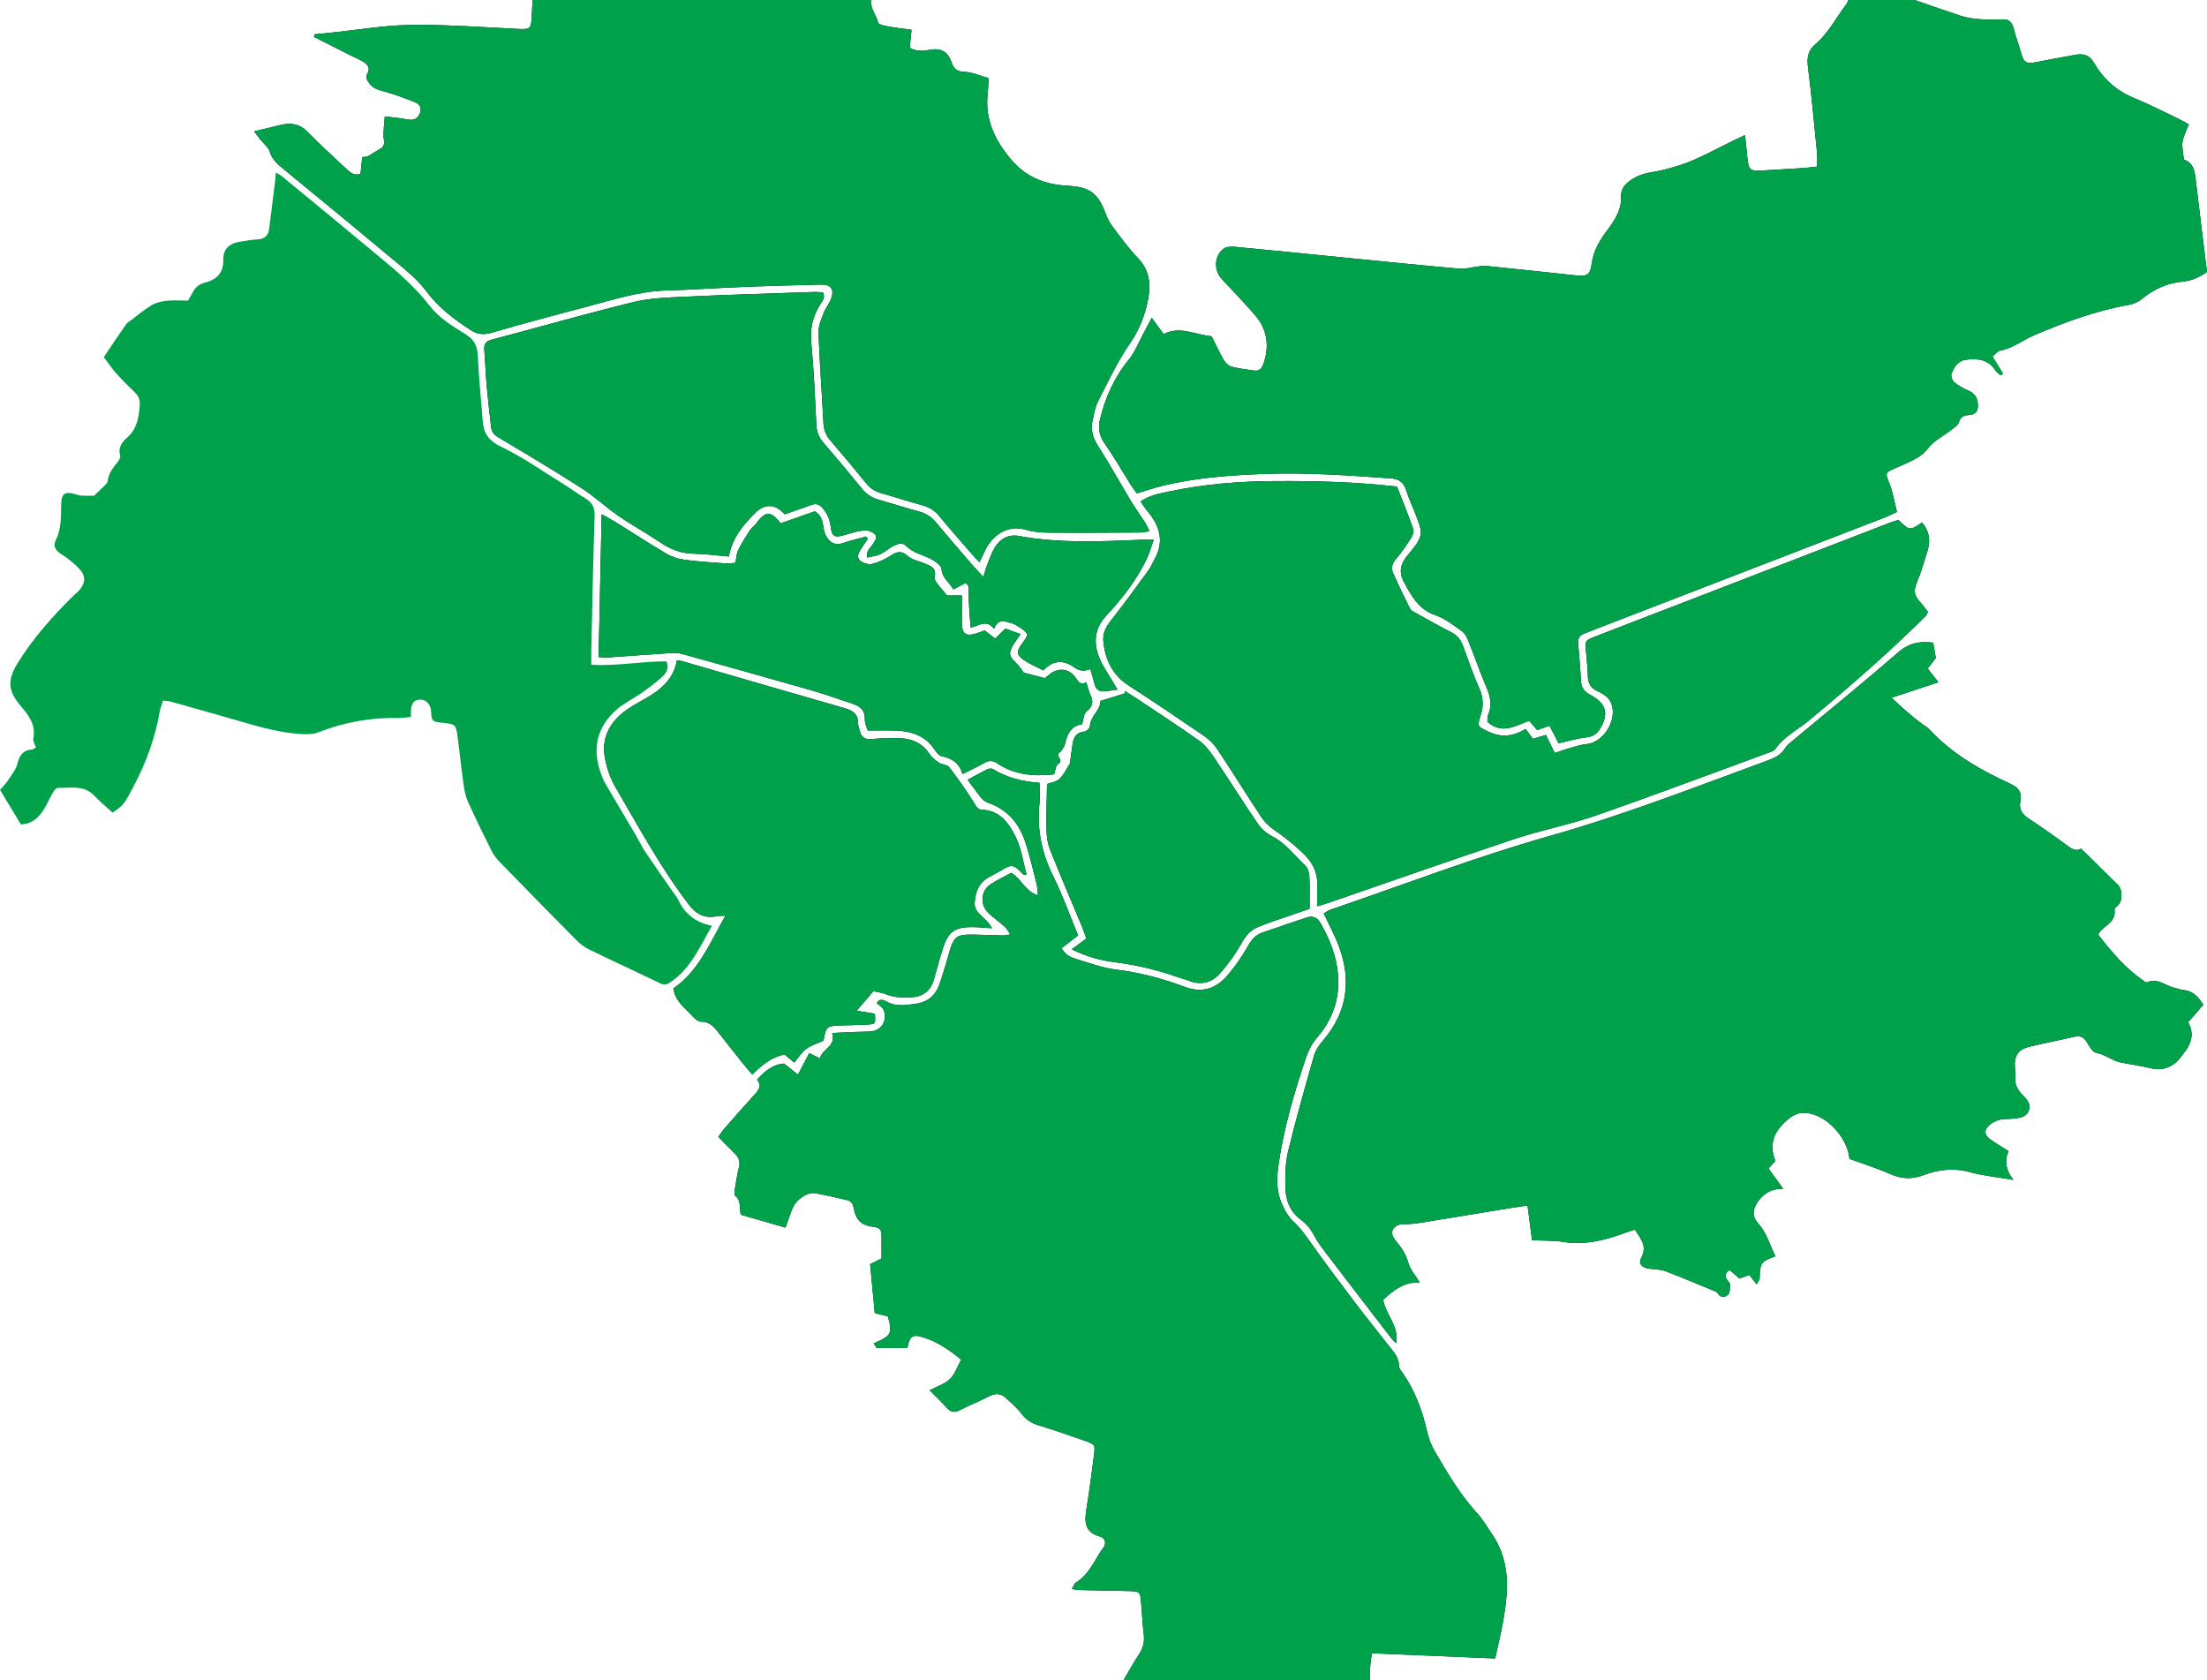 <svg width="574" height="437" viewBox="0 0 574 437" fill="none" xmlns="http://www.w3.org/2000/svg">
<path d="M388.853 431.32C378.041 430.869 367.592 430.436 356.864 429.985C356.107 433.158 356.342 436.109 356.4 439.028C356.406 439.486 356.826 439.976 357.15 440.376C358.148 441.61 359.058 442.965 360.253 443.969C361.754 445.229 361.958 446.73 361.926 448.498C361.901 449.96 361.837 451.556 362.358 452.867C363.103 454.755 364.457 456.256 366.715 456.651C368.044 456.879 369.329 457.407 370.861 457.872C370.569 459.818 370.397 461.592 370.015 463.315C369.685 464.81 370.003 465.993 371.027 467.099C371.815 467.952 372.438 468.956 373.227 469.815C375.65 472.448 377.526 475.291 377.552 479.062C377.564 480.633 378.461 481.784 379.695 482.776C382.83 485.288 385.889 487.889 388.923 490.407C388.897 492.76 387.721 493.759 385.698 494.191C384.077 494.541 382.518 495.164 380.636 495.756C381.704 500.602 383.326 504.901 385.902 509.334C370.054 514.835 354.504 520.209 338.987 525.086C337.969 523.503 337.174 522.263 336.093 520.584C336.354 517.175 336.786 513.175 336.933 509.162C337.073 505.251 337.403 501.251 336.799 497.422C335.489 489.085 334.357 480.633 330.707 472.874C329.358 470.012 327.61 467.335 325.994 464.6C325.104 463.086 324.182 461.592 323.355 460.04C322.032 457.56 319.787 455.48 317.027 453.916C315.914 456.345 318.522 456.981 318.617 458.775C318.318 458.896 317.962 459.15 317.606 459.163C312.944 459.315 308.283 459.474 303.621 459.544C301.344 459.576 301.344 459.5 300.117 456.937C302.196 455.582 302.381 453.407 302.343 451.137C302.33 450.399 302.336 449.642 302.457 448.917C302.915 446.189 302.546 443.861 299.672 442.596C299.392 442.475 299.125 442.227 298.966 441.966C297.478 439.575 295.411 437.845 292.295 436.809C293.745 434.36 294.889 432.261 296.212 430.271C297.261 428.687 297.707 427.091 297.484 425.183C297.147 422.34 297.02 419.479 296.765 416.629C296.53 414.009 296.416 413.882 293.636 413.799C289.401 413.679 285.159 413.634 280.924 413.532C280.319 413.52 279.715 413.386 278.774 413.265C279.2 412.54 279.372 411.853 279.798 411.599C283.372 409.481 284.657 405.57 286.984 402.486C287.779 401.436 287.48 400.005 286.088 399.624C281.871 398.473 282.043 395.528 282.609 392.145C283.359 387.655 283.919 383.127 284.498 378.605C284.867 375.724 284.828 375.661 282.094 374.701C278.094 373.295 274.087 371.902 270.036 370.662C268.23 370.109 266.869 369.244 265.705 367.711C264.503 366.134 262.951 364.799 261.463 363.463C260.236 362.363 258.868 362.331 257.348 363.101C254.798 364.392 252.134 365.466 249.59 366.757C248.222 367.451 247.262 367.298 246.245 366.153C244.865 364.601 243.345 363.171 241.786 361.587C243.783 360.525 245.742 359.927 247.059 358.668C248.318 357.46 248.916 355.558 250.003 353.618C246.607 350.858 243.186 348.499 238.976 347.513C236.769 346.998 236.368 348.709 235.987 350.591C233.296 350.591 230.689 350.629 228.088 350.54C227.808 350.534 227.547 349.809 227.261 349.377C231.891 347.335 232.113 346.909 230.931 342.368C230.002 342.139 228.997 341.891 227.509 341.529C227.121 337.414 226.721 333.147 226.307 328.771C227.337 328.256 228.26 327.798 229.271 327.29C229.271 325.185 229.29 323.086 229.264 320.994C229.245 319.703 228.533 319.238 227.248 319.086C223.941 318.685 222.6 317.356 221.983 313.979C221.779 312.853 221.194 312.313 220.164 312.084C217.474 311.492 214.796 310.805 212.087 310.328C209.976 309.96 207.088 311.925 206.128 314.246C205.492 315.785 204.977 317.381 204.297 319.276C200.258 318.106 196.442 317.006 192.665 315.912C192.232 314.068 192.824 312.205 191.189 310.964C190.884 310.735 191.03 309.769 191.132 309.165C191.437 307.282 191.755 305.393 192.194 303.543C192.525 302.15 192.207 301.088 191.189 300.109C189.746 298.722 188.378 297.253 186.833 295.67C187.38 294.906 187.8 294.2 188.328 293.596C190.91 290.645 193.492 287.695 196.137 284.801C197.276 283.561 198.293 282.403 196.875 280.794C198.853 278.696 200.754 276.883 203.921 276.61C204.901 277.392 206.096 278.34 207.534 279.484C208.564 277.519 209.467 275.796 210.472 273.881C211.477 274.384 212.259 274.778 213.283 275.287C213.772 272.673 217.569 272.234 216.424 268.641C218.498 268.546 220.259 268.457 222.027 268.393C223.407 268.342 224.781 268.342 226.161 268.285C229.188 268.151 230.962 265.455 229.78 262.619C229.5 261.944 228.667 261.493 228.012 260.876C228.851 259.477 229.983 260.151 230.778 260.577C233.106 261.817 235.49 261.391 237.888 261.111C240.871 260.762 243.084 259.235 244.165 256.418C245.036 254.148 245.659 251.788 246.384 249.461C246.607 248.755 246.76 248.023 246.982 247.317C248.165 243.546 248.865 243.025 252.922 243.063C255.568 243.088 258.207 243.228 260.853 243.285C261.336 243.298 261.819 243.152 262.754 243.006C262.163 242.153 261.87 241.511 261.393 241.085C260.051 239.889 258.595 238.815 257.247 237.625C254.855 235.508 254.964 231.781 257.565 230.026C259.301 228.862 261.228 227.978 262.989 227.011C265.648 228.487 266.487 231.743 269.953 232.862C269.813 231.59 269.82 230.7 269.603 229.867C268.618 226.07 267.759 222.229 266.487 218.527C264.904 213.936 261.877 210.533 257.158 208.842C256.496 208.606 255.797 208.212 255.358 207.691C254.143 206.241 253.056 204.682 251.65 202.813C253.526 201.795 255.135 200.873 256.802 200.059C257.215 199.856 257.927 199.811 258.29 200.04C261.883 202.234 265.839 203.29 270.354 203.582C270.354 205.605 270.5 207.385 270.328 209.134C269.661 215.742 270.939 221.873 273.909 227.844C276.357 232.76 278.195 237.981 280.402 243.292C278.99 244.373 277.61 245.435 276.109 246.586C276.962 248.271 278.437 248.958 279.893 249.41C283.327 250.472 286.774 251.744 290.31 252.17C296.473 252.914 302.387 254.516 308.136 256.66C312.594 258.326 316.118 257.175 319.011 253.919C321.167 251.489 323.037 248.742 324.652 245.918C325.562 244.328 326.567 243.152 328.233 242.567C332.029 241.238 335.852 239.966 339.667 238.681C341.276 238.14 342.529 238.446 343.426 240.036C345.804 244.227 347.598 248.596 347.992 253.467C348.495 259.725 346.625 265.124 342.523 269.881C341.321 271.274 340.367 273.023 339.769 274.772C336.608 284.114 333.823 293.565 332.456 303.377C332.01 306.583 332.017 309.782 333.257 312.771C334.007 314.583 335.038 316.472 336.462 317.756C338.23 319.353 339.489 321.203 340.831 323.105C344.507 328.294 348.329 333.376 352.164 338.444C355.045 342.247 358.053 345.949 360.972 349.714C362.25 351.367 363.84 352.843 363.834 355.227C363.834 355.87 364.457 356.544 364.871 357.154C368.044 361.771 369.939 366.891 371.167 372.328C371.58 374.147 372.286 375.979 373.227 377.581C376.502 383.146 379.765 388.73 384.166 393.544C385.654 395.172 386.779 397.137 388.039 398.975C391.155 403.522 392.179 408.648 391.886 414.041C391.543 419.765 390.245 425.329 388.853 431.32Z" fill="black"/>
<path d="M388.853 431.32C378.041 430.869 367.592 430.436 356.864 429.985C356.107 433.158 356.342 436.109 356.4 439.028C356.406 439.486 356.826 439.976 357.15 440.376C358.148 441.61 359.058 442.965 360.253 443.969C361.754 445.229 361.958 446.73 361.926 448.498C361.901 449.96 361.837 451.556 362.358 452.867C363.103 454.755 364.457 456.256 366.715 456.651C368.044 456.879 369.329 457.407 370.861 457.872C370.569 459.818 370.397 461.592 370.015 463.315C369.685 464.81 370.003 465.993 371.027 467.099C371.815 467.952 372.438 468.956 373.227 469.815C375.65 472.448 377.526 475.291 377.552 479.062C377.564 480.633 378.461 481.784 379.695 482.776C382.83 485.288 385.889 487.889 388.923 490.407C388.897 492.76 387.721 493.759 385.698 494.191C384.077 494.541 382.518 495.164 380.636 495.756C381.704 500.602 383.326 504.901 385.902 509.334C370.054 514.835 354.504 520.209 338.987 525.086C337.969 523.503 337.174 522.263 336.093 520.584C336.354 517.175 336.786 513.175 336.933 509.162C337.073 505.251 337.403 501.251 336.799 497.422C335.489 489.085 334.357 480.633 330.707 472.874C329.358 470.012 327.61 467.335 325.994 464.6C325.104 463.086 324.182 461.592 323.355 460.04C322.032 457.56 319.787 455.48 317.027 453.916C315.914 456.345 318.522 456.981 318.617 458.775C318.318 458.896 317.962 459.15 317.606 459.163C312.944 459.315 308.283 459.474 303.621 459.544C301.344 459.576 301.344 459.5 300.117 456.937C302.196 455.582 302.381 453.407 302.343 451.137C302.33 450.399 302.336 449.642 302.457 448.917C302.915 446.189 302.546 443.861 299.672 442.596C299.392 442.475 299.125 442.227 298.966 441.966C297.478 439.575 295.411 437.845 292.295 436.809C293.745 434.36 294.889 432.261 296.212 430.271C297.261 428.687 297.707 427.091 297.484 425.183C297.147 422.34 297.02 419.479 296.765 416.629C296.53 414.009 296.416 413.882 293.636 413.799C289.401 413.679 285.159 413.634 280.924 413.532C280.319 413.52 279.715 413.386 278.774 413.265C279.2 412.54 279.372 411.853 279.798 411.599C283.372 409.481 284.657 405.57 286.984 402.486C287.779 401.436 287.48 400.005 286.088 399.624C281.871 398.473 282.043 395.528 282.609 392.145C283.359 387.655 283.919 383.127 284.498 378.605C284.867 375.724 284.828 375.661 282.094 374.701C278.094 373.295 274.087 371.902 270.036 370.662C268.23 370.109 266.869 369.244 265.705 367.711C264.503 366.134 262.951 364.799 261.463 363.463C260.236 362.363 258.868 362.331 257.348 363.101C254.798 364.392 252.134 365.466 249.59 366.757C248.222 367.451 247.262 367.298 246.245 366.153C244.865 364.601 243.345 363.171 241.786 361.587C243.783 360.525 245.742 359.927 247.059 358.668C248.318 357.46 248.916 355.558 250.003 353.618C246.607 350.858 243.186 348.499 238.976 347.513C236.769 346.998 236.368 348.709 235.987 350.591C233.296 350.591 230.689 350.629 228.088 350.54C227.808 350.534 227.547 349.809 227.261 349.377C231.891 347.335 232.113 346.909 230.931 342.368C230.002 342.139 228.997 341.891 227.509 341.529C227.121 337.414 226.721 333.147 226.307 328.771C227.337 328.256 228.26 327.798 229.271 327.29C229.271 325.185 229.29 323.086 229.264 320.994C229.245 319.703 228.533 319.238 227.248 319.086C223.941 318.685 222.6 317.356 221.983 313.979C221.779 312.853 221.194 312.313 220.164 312.084C217.474 311.492 214.796 310.805 212.087 310.328C209.976 309.96 207.088 311.925 206.128 314.246C205.492 315.785 204.977 317.381 204.297 319.276C200.258 318.106 196.442 317.006 192.665 315.912C192.232 314.068 192.824 312.205 191.189 310.964C190.884 310.735 191.03 309.769 191.132 309.165C191.437 307.282 191.755 305.393 192.194 303.543C192.525 302.15 192.207 301.088 191.189 300.109C189.746 298.722 188.378 297.253 186.833 295.67C187.38 294.906 187.8 294.2 188.328 293.596C190.91 290.645 193.492 287.695 196.137 284.801C197.276 283.561 198.293 282.403 196.875 280.794C198.853 278.696 200.754 276.883 203.921 276.61C204.901 277.392 206.096 278.34 207.534 279.484C208.564 277.519 209.467 275.796 210.472 273.881C211.477 274.384 212.259 274.778 213.283 275.287C213.772 272.673 217.569 272.234 216.424 268.641C218.498 268.546 220.259 268.457 222.027 268.393C223.407 268.342 224.781 268.342 226.161 268.285C229.188 268.151 230.962 265.455 229.78 262.619C229.5 261.944 228.667 261.493 228.012 260.876C228.851 259.477 229.983 260.151 230.778 260.577C233.106 261.817 235.49 261.391 237.888 261.111C240.871 260.762 243.084 259.235 244.165 256.418C245.036 254.148 245.659 251.788 246.384 249.461C246.607 248.755 246.76 248.023 246.982 247.317C248.165 243.546 248.865 243.025 252.922 243.063C255.568 243.088 258.207 243.228 260.853 243.285C261.336 243.298 261.819 243.152 262.754 243.006C262.163 242.153 261.87 241.511 261.393 241.085C260.051 239.889 258.595 238.815 257.247 237.625C254.855 235.508 254.964 231.781 257.565 230.026C259.301 228.862 261.228 227.978 262.989 227.011C265.648 228.487 266.487 231.743 269.953 232.862C269.813 231.59 269.82 230.7 269.603 229.867C268.618 226.07 267.759 222.229 266.487 218.527C264.904 213.936 261.877 210.533 257.158 208.842C256.496 208.606 255.797 208.212 255.358 207.691C254.143 206.241 253.056 204.682 251.65 202.813C253.526 201.795 255.135 200.873 256.802 200.059C257.215 199.856 257.927 199.811 258.29 200.04C261.883 202.234 265.839 203.29 270.354 203.582C270.354 205.605 270.5 207.385 270.328 209.134C269.661 215.742 270.939 221.873 273.909 227.844C276.357 232.76 278.195 237.981 280.402 243.292C278.99 244.373 277.61 245.435 276.109 246.586C276.962 248.271 278.437 248.958 279.893 249.41C283.327 250.472 286.774 251.744 290.31 252.17C296.473 252.914 302.387 254.516 308.136 256.66C312.594 258.326 316.118 257.175 319.011 253.919C321.167 251.489 323.037 248.742 324.652 245.918C325.562 244.328 326.567 243.152 328.233 242.567C332.029 241.238 335.852 239.966 339.667 238.681C341.276 238.14 342.529 238.446 343.426 240.036C345.804 244.227 347.598 248.596 347.992 253.467C348.495 259.725 346.625 265.124 342.523 269.881C341.321 271.274 340.367 273.023 339.769 274.772C336.608 284.114 333.823 293.565 332.456 303.377C332.01 306.583 332.017 309.782 333.257 312.771C334.007 314.583 335.038 316.472 336.462 317.756C338.23 319.353 339.489 321.203 340.831 323.105C344.507 328.294 348.329 333.376 352.164 338.444C355.045 342.247 358.053 345.949 360.972 349.714C362.25 351.367 363.84 352.843 363.834 355.227C363.834 355.87 364.457 356.544 364.871 357.154C368.044 361.771 369.939 366.891 371.167 372.328C371.58 374.147 372.286 375.979 373.227 377.581C376.502 383.146 379.765 388.73 384.166 393.544C385.654 395.172 386.779 397.137 388.039 398.975C391.155 403.522 392.179 408.648 391.886 414.041C391.543 419.765 390.245 425.329 388.853 431.32Z" fill="#00A14B"/>
<path d="M478.676 -6.628C482.759 -5.236 486.136 -4.097 489.512 -2.933C496.324 -0.58 503.109 1.83 509.946 4.107C511.523 4.634 513.234 4.851 514.9 4.984C516.795 5.137 518.716 5.143 520.617 5.029C522.449 4.921 523.288 5.709 523.727 7.426C524.331 9.786 525.203 12.069 525.851 14.422C526.309 16.082 527.231 16.61 528.898 16.279C532.535 15.554 536.192 14.918 539.836 14.244C542.005 13.843 543.499 14.428 544.593 16.317C547.054 20.578 550.469 23.631 555.074 25.52C559.087 27.167 562.953 29.176 566.871 31.04C567.71 31.44 568.499 31.93 569.262 32.35C568.645 33.984 567.857 35.39 567.634 36.884C567.424 38.277 567.825 39.752 567.984 41.482C570.744 42.43 570.877 45.012 571.176 47.581C572.073 55.251 573.04 62.908 574 70.73C572.105 72.034 570.032 73.032 567.659 73.242C563.615 73.598 560.149 75.201 557.033 77.783C556.11 78.546 554.832 79.074 553.637 79.29C545.026 80.829 536.898 83.824 528.904 87.252C526.004 88.492 523.505 90.585 520.274 91.157C519.562 91.284 518.97 92.098 518.194 92.69C519.18 94.299 520.058 95.723 520.929 97.148C520.726 97.307 520.516 97.466 520.312 97.625C519.861 97.199 519.295 96.836 518.964 96.327C517.132 93.485 514.398 93.167 511.402 93.548C509.189 93.828 508.153 95.469 507.529 97.3C507.332 97.885 507.784 99.03 508.312 99.456C509.431 100.359 510.747 101.065 512.076 101.644C513.635 102.325 514.455 103.584 514.43 105.651C514.41 107.304 513.374 107.876 511.968 107.953C510.646 108.023 509.863 108.487 509.456 109.867C509.246 110.567 508.388 111.107 507.746 111.622C505.59 113.365 503.09 114.433 501.214 116.856C499.503 119.076 496.279 120.29 493.519 121.499C490.168 122.968 490.218 122.707 491.503 126.02C492.336 128.157 492.686 130.479 493.36 133.131C492.298 133.614 491.121 134.224 489.888 134.701C464.589 144.476 439.284 154.238 413.986 164C413.292 164.267 412.606 164.547 411.919 164.821C410.793 165.278 410.335 166.092 410.443 167.326C410.73 170.595 411.016 173.87 411.187 177.152C411.283 178.977 412.186 179.975 413.744 180.802C417.789 182.952 418.482 185.661 416.161 189.489C415.347 190.838 414.323 191.582 412.625 191.766C410.24 192.033 407.906 192.746 405.356 193.312C404.605 191.855 403.855 190.393 403.009 188.752C401.896 189.14 400.929 189.477 399.778 189.877C399.174 189.165 398.525 188.402 397.724 187.467C394.233 188.663 390.729 191.149 386.862 187.741C386.894 187.314 386.767 186.532 387.034 185.922C388.077 183.486 387.657 181.26 386.652 178.901C384.954 174.907 383.536 170.792 381.914 166.76C381.533 165.813 381.017 164.725 380.235 164.172C377.997 162.595 375.739 160.789 373.201 159.943C369.494 158.703 367.726 155.898 365.945 152.909C365.78 152.635 365.684 152.324 365.519 152.057C363.891 149.386 363.789 147.198 366.072 144.444C370.48 139.14 370.232 138.943 367.662 132.526C366.994 130.854 366.263 129.2 365.716 127.483C365.093 125.531 363.955 124.577 361.83 124.424C350.733 123.642 339.635 122.828 328.493 123.267C319.698 123.61 310.928 124.265 302.343 126.345C300.193 126.866 298.094 127.598 295.678 128.316C295.182 127.629 294.603 126.911 294.12 126.141C291.862 122.555 289.763 118.86 287.334 115.394C285.922 113.371 285.534 111.355 286.081 109.098C287.467 103.374 289.795 98.127 293.592 93.51C295.169 91.596 296.085 89.141 297.287 86.928C297.98 85.643 298.648 84.346 299.538 82.654C300.676 84.2 301.579 85.433 302.635 86.877C306.852 84.702 310.839 87.055 315.119 87.462C316.124 89.459 317.097 91.577 318.254 93.58C318.687 94.324 319.482 95.138 320.264 95.348C322.197 95.87 324.213 96.092 326.204 96.378C327.476 96.556 328.182 95.793 328.57 94.699C330.21 90.038 329.644 85.694 326.369 81.916C323.596 78.718 320.652 75.665 317.765 72.555C315.679 70.31 315.742 66.641 318.14 64.746C318.839 64.192 320.105 64.091 321.072 64.18C330.668 65.076 340.259 66.068 349.855 67.016C359.764 67.995 369.678 69 379.593 69.878C381.1 70.011 382.665 69.522 384.21 69.337C384.922 69.248 385.654 69.076 386.36 69.146C394.055 69.929 401.75 70.73 409.439 71.582C412.752 71.951 413.541 71.722 413.998 68.421C414.482 64.968 416.192 62.31 418.164 59.677C420.085 57.108 421.744 54.475 421.624 51.034C421.547 48.802 423.01 47.524 424.88 46.366C427.443 44.789 430.324 44.808 433.045 44.077C435.481 43.422 437.93 42.729 440.238 41.724C443.634 40.248 446.909 38.487 450.236 36.852C451.266 36.343 452.309 35.86 453.848 35.123C454.07 37.221 454.267 38.945 454.426 40.674C454.77 44.325 455.018 44.535 458.77 44.306C462.153 44.102 465.543 43.931 468.926 43.708C470.071 43.632 471.203 43.466 472.59 43.32C472.59 41.978 472.685 40.852 472.577 39.74C471.833 32.254 471.14 24.756 470.205 17.29C469.912 14.956 470.281 13.086 472.049 11.598C475.432 8.736 477.417 4.813 480.011 1.347C481.035 -0.027 481.213 -1.185 480.24 -2.679C479.604 -3.671 479.343 -4.905 478.676 -6.628Z" fill="black"/>
<path d="M478.676 -6.628C482.759 -5.236 486.136 -4.097 489.512 -2.933C496.324 -0.58 503.109 1.83 509.946 4.107C511.523 4.634 513.234 4.851 514.9 4.984C516.795 5.137 518.716 5.143 520.617 5.029C522.449 4.921 523.288 5.709 523.727 7.426C524.331 9.786 525.203 12.069 525.851 14.422C526.309 16.082 527.231 16.61 528.898 16.279C532.535 15.554 536.192 14.918 539.836 14.244C542.005 13.843 543.499 14.428 544.593 16.317C547.054 20.578 550.469 23.631 555.074 25.52C559.087 27.167 562.953 29.176 566.871 31.04C567.71 31.44 568.499 31.93 569.262 32.35C568.645 33.984 567.857 35.39 567.634 36.884C567.424 38.277 567.825 39.752 567.984 41.482C570.744 42.43 570.877 45.012 571.176 47.581C572.073 55.251 573.04 62.908 574 70.73C572.105 72.034 570.032 73.032 567.659 73.242C563.615 73.598 560.149 75.201 557.033 77.783C556.11 78.546 554.832 79.074 553.637 79.29C545.026 80.829 536.898 83.824 528.904 87.252C526.004 88.492 523.505 90.585 520.274 91.157C519.562 91.284 518.97 92.098 518.194 92.69C519.18 94.299 520.058 95.723 520.929 97.148C520.726 97.307 520.516 97.466 520.312 97.625C519.861 97.199 519.295 96.836 518.964 96.327C517.132 93.485 514.398 93.167 511.402 93.548C509.189 93.828 508.153 95.469 507.529 97.3C507.332 97.885 507.784 99.03 508.312 99.456C509.431 100.359 510.747 101.065 512.076 101.644C513.635 102.325 514.455 103.584 514.43 105.651C514.41 107.304 513.374 107.876 511.968 107.953C510.646 108.023 509.863 108.487 509.456 109.867C509.246 110.567 508.388 111.107 507.746 111.622C505.59 113.365 503.09 114.433 501.214 116.856C499.503 119.076 496.279 120.29 493.519 121.499C490.168 122.968 490.218 122.707 491.503 126.02C492.336 128.157 492.686 130.479 493.36 133.131C492.298 133.614 491.121 134.224 489.888 134.701C464.589 144.476 439.284 154.238 413.986 164C413.292 164.267 412.606 164.547 411.919 164.821C410.793 165.278 410.335 166.092 410.443 167.326C410.73 170.595 411.016 173.87 411.187 177.152C411.283 178.977 412.186 179.975 413.744 180.802C417.789 182.952 418.482 185.661 416.161 189.489C415.347 190.838 414.323 191.582 412.625 191.766C410.24 192.033 407.906 192.746 405.356 193.312C404.605 191.855 403.855 190.393 403.009 188.752C401.896 189.14 400.929 189.477 399.778 189.877C399.174 189.165 398.525 188.402 397.724 187.467C394.233 188.663 390.729 191.149 386.862 187.741C386.894 187.314 386.767 186.532 387.034 185.922C388.077 183.486 387.657 181.26 386.652 178.901C384.954 174.907 383.536 170.792 381.914 166.76C381.533 165.813 381.017 164.725 380.235 164.172C377.997 162.595 375.739 160.789 373.201 159.943C369.494 158.703 367.726 155.898 365.945 152.909C365.78 152.635 365.684 152.324 365.519 152.057C363.891 149.386 363.789 147.198 366.072 144.444C370.48 139.14 370.232 138.943 367.662 132.526C366.994 130.854 366.263 129.2 365.716 127.483C365.093 125.531 363.955 124.577 361.83 124.424C350.733 123.642 339.635 122.828 328.493 123.267C319.698 123.61 310.928 124.265 302.343 126.345C300.193 126.866 298.094 127.598 295.678 128.316C295.182 127.629 294.603 126.911 294.12 126.141C291.862 122.555 289.763 118.86 287.334 115.394C285.922 113.371 285.534 111.355 286.081 109.098C287.467 103.374 289.795 98.127 293.592 93.51C295.169 91.596 296.085 89.141 297.287 86.928C297.98 85.643 298.648 84.346 299.538 82.654C300.676 84.2 301.579 85.433 302.635 86.877C306.852 84.702 310.839 87.055 315.119 87.462C316.124 89.459 317.097 91.577 318.254 93.58C318.687 94.324 319.482 95.138 320.264 95.348C322.197 95.87 324.213 96.092 326.204 96.378C327.476 96.556 328.182 95.793 328.57 94.699C330.21 90.038 329.644 85.694 326.369 81.916C323.596 78.718 320.652 75.665 317.765 72.555C315.679 70.31 315.742 66.641 318.14 64.746C318.839 64.192 320.105 64.091 321.072 64.18C330.668 65.076 340.259 66.068 349.855 67.016C359.764 67.995 369.678 69 379.593 69.878C381.1 70.011 382.665 69.522 384.21 69.337C384.922 69.248 385.654 69.076 386.36 69.146C394.055 69.929 401.75 70.73 409.439 71.582C412.752 71.951 413.541 71.722 413.998 68.421C414.482 64.968 416.192 62.31 418.164 59.677C420.085 57.108 421.744 54.475 421.624 51.034C421.547 48.802 423.01 47.524 424.88 46.366C427.443 44.789 430.324 44.808 433.045 44.077C435.481 43.422 437.93 42.729 440.238 41.724C443.634 40.248 446.909 38.487 450.236 36.852C451.266 36.343 452.309 35.86 453.848 35.123C454.07 37.221 454.267 38.945 454.426 40.674C454.77 44.325 455.018 44.535 458.77 44.306C462.153 44.102 465.543 43.931 468.926 43.708C470.071 43.632 471.203 43.466 472.59 43.32C472.59 41.978 472.685 40.852 472.577 39.74C471.833 32.254 471.14 24.756 470.205 17.29C469.912 14.956 470.281 13.086 472.049 11.598C475.432 8.736 477.417 4.813 480.011 1.347C481.035 -0.027 481.213 -1.185 480.24 -2.679C479.604 -3.671 479.343 -4.905 478.676 -6.628Z" fill="#00A14B"/>
<path d="M502.785 167.142C503.007 168.439 503.211 169.628 503.465 171.129C502.925 171.835 502.174 172.821 501.367 173.877C502.263 175.028 503.071 176.071 504.133 177.432C500.082 178.773 496.342 180.014 491.961 181.464C494.803 184.147 497.22 186.278 499.815 188.217C500.489 188.72 501.265 189.14 501.831 189.744C507.72 196.078 515.072 200.263 522.798 203.818C525.031 204.842 525.921 206.107 525.45 208.416C525.037 210.47 525.921 211.767 527.619 212.886C531.072 215.157 534.443 217.554 537.775 220.003C538.977 220.887 540.09 221.453 541.216 220.709C544.548 223.971 547.728 227.056 550.876 230.178C551.951 231.247 552.065 233.892 551.131 235.151C550.755 235.654 549.884 236.156 549.941 236.551C550.367 239.482 547.925 240.443 546.386 242.026C546.176 242.242 546.037 242.535 545.687 243.05C549.127 247.546 552.81 251.845 557.554 255.133C557.808 255.311 558.215 255.572 558.406 255.483C561.16 254.218 563.207 256.437 565.599 256.908C566.324 257.054 567.023 257.41 567.748 257.467C570.229 257.677 571.742 259.146 573.039 261.347C571.736 262.835 570.432 264.323 569.084 265.856C571.284 269.684 569.128 272.565 566.922 275.242C565.001 277.576 562.432 278.588 559.271 277.799C556.708 277.163 554.062 276.858 551.48 276.298C549.254 275.821 547.48 274.206 545.133 273.799C544.192 273.64 543.397 272.069 542.736 271.013C541.96 269.767 541.07 269.264 539.582 269.614C535.658 270.53 531.702 271.274 527.791 272.228C524.884 272.934 523.835 274.562 524.032 277.538C524.089 278.384 524.191 279.236 524.128 280.076C523.988 281.901 524.63 283.345 525.908 284.636C527.098 285.838 528.439 287.179 527.549 289.068C526.767 290.735 524.98 290.747 523.415 290.938C522.258 291.078 521.05 290.963 519.943 291.262C518.97 291.529 517.959 292.051 517.24 292.744C515.924 294.01 516.095 295.199 517.711 296.376C519.116 297.406 520.649 298.264 522.391 299.365C521.348 301.641 521.52 304.102 523.644 306.862C519.364 306.125 515.777 305.788 512.356 304.846C508.152 303.689 504.171 304.141 500.247 305.635C497.296 306.754 494.581 306.64 491.668 305.355C488.189 303.823 484.533 302.684 481.029 301.4C480.424 295.612 474.93 289.806 469.486 289.418C467.05 289.246 465.085 290.874 463.495 292.553C460.983 295.205 460.264 298.379 461.746 301.896C461.161 302.551 460.614 303.155 459.959 303.886C461.136 305.521 462.261 307.085 463.756 309.152C460.799 309.177 459.05 310.208 457.581 312.007C455.914 314.049 455.482 316.249 457.212 318.119C459.539 320.631 460.271 323.836 461.759 326.736C458.032 328.046 457.727 328.504 457.657 332.435C457.651 332.854 457.25 333.268 456.856 334.024C456.099 333.039 455.571 332.346 454.973 331.57C454.102 331.9 453.332 332.193 452.429 332.536C451.583 331.805 450.725 331.067 449.854 330.323C448.703 330.953 448.569 331.754 449.116 332.733C449.377 333.191 449.936 333.611 449.943 334.056C449.955 334.947 449.981 336.123 449.459 336.664C448.753 337.395 447.545 337.618 446.744 336.397C446.629 336.225 446.483 336.021 446.305 335.945C441.93 334.139 437.573 332.269 433.147 330.603C431.792 330.094 430.228 330.171 428.765 329.929C426.927 329.624 426.037 328.606 426.838 327.156C428.492 324.161 426.762 322.196 425.216 319.811C424.371 320.078 423.582 320.294 422.819 320.574C417.604 322.507 412.351 323.9 406.672 322.997C404.083 322.583 401.412 322.692 398.455 322.545C398.067 319.575 397.698 316.714 397.285 313.534C395.733 313.756 394.5 313.909 393.272 314.112C385.323 315.41 377.379 316.739 369.43 318.017C367.974 318.253 366.479 318.412 365.004 318.386C363.496 318.361 362.422 319.067 362.066 320.313C361.875 320.981 362.479 322.075 363.026 322.717C364.476 324.428 365.64 326.164 366.269 328.415C366.753 330.158 368.107 331.659 369.245 333.541C365.296 333.35 362.441 335.474 359.732 338.088C360.469 341.968 363.922 344.938 363.128 349.37C362.663 348.88 362.155 348.429 361.748 347.901C356.062 340.511 350.37 333.121 344.716 325.706C343.629 324.275 342.535 322.806 341.715 321.223C340.856 319.575 339.756 318.284 338.268 317.178C335.406 315.054 334.325 311.906 334.287 308.529C334.249 305.476 334.306 302.315 335.024 299.377C337.059 291.046 339.4 282.785 341.753 274.537C342.141 273.176 343.031 271.853 343.972 270.765C350.357 263.388 351.572 255.121 348.227 246.128C347.165 243.273 345.683 240.57 344.284 237.568C344.793 237.276 345.359 236.824 346.001 236.601C364.953 230.127 383.688 222.89 402.932 217.446C422.367 211.952 441.077 204.632 459.959 197.7C461.702 197.057 463.234 196.256 464.245 194.622C464.576 194.094 465.04 193.623 465.524 193.222C474.961 185.356 484.514 177.616 493.799 169.571C496.603 167.135 499.459 166.722 502.785 167.142Z" fill="black"/>
<path d="M502.785 167.142C503.007 168.439 503.211 169.628 503.465 171.129C502.925 171.835 502.174 172.821 501.367 173.877C502.263 175.028 503.071 176.071 504.133 177.432C500.082 178.773 496.342 180.014 491.961 181.464C494.803 184.147 497.22 186.278 499.815 188.217C500.489 188.72 501.265 189.14 501.831 189.744C507.72 196.078 515.072 200.263 522.798 203.818C525.031 204.842 525.921 206.107 525.45 208.416C525.037 210.47 525.921 211.767 527.619 212.886C531.072 215.157 534.443 217.554 537.775 220.003C538.977 220.887 540.09 221.453 541.216 220.709C544.548 223.971 547.728 227.056 550.876 230.178C551.951 231.247 552.065 233.892 551.131 235.151C550.755 235.654 549.884 236.156 549.941 236.551C550.367 239.482 547.925 240.443 546.386 242.026C546.176 242.242 546.037 242.535 545.687 243.05C549.127 247.546 552.81 251.845 557.554 255.133C557.808 255.311 558.215 255.572 558.406 255.483C561.16 254.218 563.207 256.437 565.599 256.908C566.324 257.054 567.023 257.41 567.748 257.467C570.229 257.677 571.742 259.146 573.039 261.347C571.736 262.835 570.432 264.323 569.084 265.856C571.284 269.684 569.128 272.565 566.922 275.242C565.001 277.576 562.432 278.588 559.271 277.799C556.708 277.163 554.062 276.858 551.48 276.298C549.254 275.821 547.48 274.206 545.133 273.799C544.192 273.64 543.397 272.069 542.736 271.013C541.96 269.767 541.07 269.264 539.582 269.614C535.658 270.53 531.702 271.274 527.791 272.228C524.884 272.934 523.835 274.562 524.032 277.538C524.089 278.384 524.191 279.236 524.128 280.076C523.988 281.901 524.63 283.345 525.908 284.636C527.098 285.838 528.439 287.179 527.549 289.068C526.767 290.735 524.98 290.747 523.415 290.938C522.258 291.078 521.05 290.963 519.943 291.262C518.97 291.529 517.959 292.051 517.24 292.744C515.924 294.01 516.095 295.199 517.711 296.376C519.116 297.406 520.649 298.264 522.391 299.365C521.348 301.641 521.52 304.102 523.644 306.862C519.364 306.125 515.777 305.788 512.356 304.846C508.152 303.689 504.171 304.141 500.247 305.635C497.296 306.754 494.581 306.64 491.668 305.355C488.189 303.823 484.533 302.684 481.029 301.4C480.424 295.612 474.93 289.806 469.486 289.418C467.05 289.246 465.085 290.874 463.495 292.553C460.983 295.205 460.264 298.379 461.746 301.896C461.161 302.551 460.614 303.155 459.959 303.886C461.136 305.521 462.261 307.085 463.756 309.152C460.799 309.177 459.05 310.208 457.581 312.007C455.914 314.049 455.482 316.249 457.212 318.119C459.539 320.631 460.271 323.836 461.759 326.736C458.032 328.046 457.727 328.504 457.657 332.435C457.651 332.854 457.25 333.268 456.856 334.024C456.099 333.039 455.571 332.346 454.973 331.57C454.102 331.9 453.332 332.193 452.429 332.536C451.583 331.805 450.725 331.067 449.854 330.323C448.703 330.953 448.569 331.754 449.116 332.733C449.377 333.191 449.936 333.611 449.943 334.056C449.955 334.947 449.981 336.123 449.459 336.664C448.753 337.395 447.545 337.618 446.744 336.397C446.629 336.225 446.483 336.021 446.305 335.945C441.93 334.139 437.573 332.269 433.147 330.603C431.792 330.094 430.228 330.171 428.765 329.929C426.927 329.624 426.037 328.606 426.838 327.156C428.492 324.161 426.762 322.196 425.216 319.811C424.371 320.078 423.582 320.294 422.819 320.574C417.604 322.507 412.351 323.9 406.672 322.997C404.083 322.583 401.412 322.692 398.455 322.545C398.067 319.575 397.698 316.714 397.285 313.534C395.733 313.756 394.5 313.909 393.272 314.112C385.323 315.41 377.379 316.739 369.43 318.017C367.974 318.253 366.479 318.412 365.004 318.386C363.496 318.361 362.422 319.067 362.066 320.313C361.875 320.981 362.479 322.075 363.026 322.717C364.476 324.428 365.64 326.164 366.269 328.415C366.753 330.158 368.107 331.659 369.245 333.541C365.296 333.35 362.441 335.474 359.732 338.088C360.469 341.968 363.922 344.938 363.128 349.37C362.663 348.88 362.155 348.429 361.748 347.901C356.062 340.511 350.37 333.121 344.716 325.706C343.629 324.275 342.535 322.806 341.715 321.223C340.856 319.575 339.756 318.284 338.268 317.178C335.406 315.054 334.325 311.906 334.287 308.529C334.249 305.476 334.306 302.315 335.024 299.377C337.059 291.046 339.4 282.785 341.753 274.537C342.141 273.176 343.031 271.853 343.972 270.765C350.357 263.388 351.572 255.121 348.227 246.128C347.165 243.273 345.683 240.57 344.284 237.568C344.793 237.276 345.359 236.824 346.001 236.601C364.953 230.127 383.688 222.89 402.932 217.446C422.367 211.952 441.077 204.632 459.959 197.7C461.702 197.057 463.234 196.256 464.245 194.622C464.576 194.094 465.04 193.623 465.524 193.222C474.961 185.356 484.514 177.616 493.799 169.571C496.603 167.135 499.459 166.722 502.785 167.142Z" fill="#00A14B"/>
<path d="M81.81 8.927C83.762 8.73 85.721 8.546 87.673 8.323C92.831 7.744 97.976 6.956 103.153 6.625C107.573 6.345 112.031 6.466 116.47 6.612C122.613 6.822 128.744 7.242 134.887 7.528C137.914 7.668 138.112 7.458 138.283 4.418C138.519 0.291 138.716 -3.837 138.951 -7.964C139.002 -8.892 139.142 -9.815 139.269 -10.985C140.407 -10.985 141.336 -11.023 142.258 -10.978C165.229 -9.91 188.2 -8.835 211.171 -7.76C211.591 -7.741 212.029 -7.767 212.436 -7.678C217.06 -6.667 221.677 -5.636 226.637 -4.536C226.637 -3.43 226.854 -1.852 226.587 -0.358C226.16 2.065 227.865 3.789 228.399 5.881C228.526 6.39 229.983 6.689 230.867 6.854C232.813 7.216 234.79 7.426 237.067 7.744C236.895 9.493 236.762 10.911 236.616 12.419C238.454 13.563 240.444 13.156 242.206 12.896C245.138 12.457 246.696 13.831 247.497 16.253C248.101 18.072 249.03 18.607 250.944 18.696C252.884 18.785 254.791 19.669 257.1 20.317C257.036 21.551 257.036 22.893 256.884 24.209C256.07 31.167 258.893 36.795 263.288 41.845C267.072 46.194 272.045 48.02 277.654 48.312C283.48 48.618 285.629 50.227 287.639 55.785C288.065 56.961 288.726 58.093 289.483 59.092C291.531 61.788 293.502 64.593 295.855 67.01C298.87 70.107 299.372 73.719 298.641 77.598C297.859 81.751 296.447 85.592 293.935 89.23C290.653 93.981 288.186 99.31 285.534 104.48C284.777 105.956 284.529 107.705 284.16 109.352C283.62 111.749 284.217 113.835 285.572 115.953C288.529 120.583 291.188 125.404 294.024 130.116C295.22 132.107 296.587 133.995 297.84 135.948C298.221 136.546 298.495 137.213 298.959 138.136C298.011 138.288 297.325 138.492 296.638 138.492C288.695 138.53 280.745 138.593 272.802 138.53C270.805 138.511 268.732 138.339 266.824 137.786C261.959 136.374 258.13 139.223 256.197 143.153C255.745 144.069 255.326 144.991 254.741 146.231C253.818 145.233 253.1 144.502 252.432 143.726C249.659 140.52 246.855 137.341 244.152 134.078C243.013 132.698 241.652 131.903 239.948 131.439C236.374 130.459 232.851 129.283 229.277 128.297C227.674 127.858 226.421 127.102 225.365 125.798C222.294 122.014 219.159 118.281 215.979 114.586C214.815 113.231 214.249 111.8 214.16 110.001C213.766 102.172 213.161 94.35 212.869 86.514C212.805 84.829 213.594 83.068 214.204 81.414C214.681 80.136 215.642 79.042 216.125 77.77C217.085 75.226 216.157 73.954 213.422 74.018C206.961 74.171 200.499 74.336 194.038 74.59C187.157 74.857 180.282 75.353 173.401 75.538C165.979 75.741 159.028 78.094 151.969 79.932C143.867 82.037 135.797 84.244 127.752 86.559C125.729 87.138 124.101 86.96 122.371 85.821C118.123 83.023 114.168 80.136 111 75.888C108.145 72.053 104.075 69.07 100.348 65.941C91.502 58.513 82.541 51.231 73.638 43.88C72.181 42.671 70.782 41.508 70.172 39.492C69.796 38.27 68.525 37.329 67.672 36.255C67.119 35.555 66.598 34.83 66.089 34.162C68.595 33.558 70.808 33.024 73.027 32.49C75.666 31.854 77.924 32.184 79.985 34.302C83.228 37.641 86.732 40.738 90.109 43.95C91.044 44.84 91.96 45.692 93.753 45.272C93.893 43.892 94.039 42.474 94.205 40.859C94.707 40.782 95.26 40.833 95.68 40.617C96.793 40.026 97.823 39.288 98.917 38.671C100.424 37.825 99.763 36.547 99.744 35.32C99.712 33.761 99.935 32.203 100.081 30.264C101.474 30.435 102.797 30.582 104.119 30.76C104.959 30.874 105.786 31.078 106.631 31.148C107.992 31.262 108.838 30.493 109.271 29.297C109.709 28.089 109.112 27.071 108.094 26.658C105.461 25.583 102.778 24.585 100.043 23.821C98.555 23.402 97.187 23.103 96.189 21.837C95.502 20.96 94.936 20.215 95.61 19.014C96.329 17.729 95.604 16.75 94.523 16.088C93.531 15.484 92.45 15.032 91.413 14.511C88.157 12.87 84.901 11.229 81.644 9.589C81.702 9.366 81.753 9.15 81.81 8.927Z" fill="black"/>
<path d="M81.81 8.927C83.762 8.73 85.721 8.546 87.673 8.323C92.831 7.744 97.976 6.956 103.153 6.625C107.573 6.345 112.031 6.466 116.47 6.612C122.613 6.822 128.744 7.242 134.887 7.528C137.914 7.668 138.112 7.458 138.283 4.418C138.519 0.291 138.716 -3.837 138.951 -7.964C139.002 -8.892 139.142 -9.815 139.269 -10.985C140.407 -10.985 141.336 -11.023 142.258 -10.978C165.229 -9.91 188.2 -8.835 211.171 -7.76C211.591 -7.741 212.029 -7.767 212.436 -7.678C217.06 -6.667 221.677 -5.636 226.637 -4.536C226.637 -3.43 226.854 -1.852 226.587 -0.358C226.16 2.065 227.865 3.789 228.399 5.881C228.526 6.39 229.983 6.689 230.867 6.854C232.813 7.216 234.79 7.426 237.067 7.744C236.895 9.493 236.762 10.911 236.616 12.419C238.454 13.563 240.444 13.156 242.206 12.896C245.138 12.457 246.696 13.831 247.497 16.253C248.101 18.072 249.03 18.607 250.944 18.696C252.884 18.785 254.791 19.669 257.1 20.317C257.036 21.551 257.036 22.893 256.884 24.209C256.07 31.167 258.893 36.795 263.288 41.845C267.072 46.194 272.045 48.02 277.654 48.312C283.48 48.618 285.629 50.227 287.639 55.785C288.065 56.961 288.726 58.093 289.483 59.092C291.531 61.788 293.502 64.593 295.855 67.01C298.87 70.107 299.372 73.719 298.641 77.598C297.859 81.751 296.447 85.592 293.935 89.23C290.653 93.981 288.186 99.31 285.534 104.48C284.777 105.956 284.529 107.705 284.16 109.352C283.62 111.749 284.217 113.835 285.572 115.953C288.529 120.583 291.188 125.404 294.024 130.116C295.22 132.107 296.587 133.995 297.84 135.948C298.221 136.546 298.495 137.213 298.959 138.136C298.011 138.288 297.325 138.492 296.638 138.492C288.695 138.53 280.745 138.593 272.802 138.53C270.805 138.511 268.732 138.339 266.824 137.786C261.959 136.374 258.13 139.223 256.197 143.153C255.745 144.069 255.326 144.991 254.741 146.231C253.818 145.233 253.1 144.502 252.432 143.726C249.659 140.52 246.855 137.341 244.152 134.078C243.013 132.698 241.652 131.903 239.948 131.439C236.374 130.459 232.851 129.283 229.277 128.297C227.674 127.858 226.421 127.102 225.365 125.798C222.294 122.014 219.159 118.281 215.979 114.586C214.815 113.231 214.249 111.8 214.16 110.001C213.766 102.172 213.161 94.35 212.869 86.514C212.805 84.829 213.594 83.068 214.204 81.414C214.681 80.136 215.642 79.042 216.125 77.77C217.085 75.226 216.157 73.954 213.422 74.018C206.961 74.171 200.499 74.336 194.038 74.59C187.157 74.857 180.282 75.353 173.401 75.538C165.979 75.741 159.028 78.094 151.969 79.932C143.867 82.037 135.797 84.244 127.752 86.559C125.729 87.138 124.101 86.96 122.371 85.821C118.123 83.023 114.168 80.136 111 75.888C108.145 72.053 104.075 69.07 100.348 65.941C91.502 58.513 82.541 51.231 73.638 43.88C72.181 42.671 70.782 41.508 70.172 39.492C69.796 38.27 68.525 37.329 67.672 36.255C67.119 35.555 66.598 34.83 66.089 34.162C68.595 33.558 70.808 33.024 73.027 32.49C75.666 31.854 77.924 32.184 79.985 34.302C83.228 37.641 86.732 40.738 90.109 43.95C91.044 44.84 91.96 45.692 93.753 45.272C93.893 43.892 94.039 42.474 94.205 40.859C94.707 40.782 95.26 40.833 95.68 40.617C96.793 40.026 97.823 39.288 98.917 38.671C100.424 37.825 99.763 36.547 99.744 35.32C99.712 33.761 99.935 32.203 100.081 30.264C101.474 30.435 102.797 30.582 104.119 30.76C104.959 30.874 105.786 31.078 106.631 31.148C107.992 31.262 108.838 30.493 109.271 29.297C109.709 28.089 109.112 27.071 108.094 26.658C105.461 25.583 102.778 24.585 100.043 23.821C98.555 23.402 97.187 23.103 96.189 21.837C95.502 20.96 94.936 20.215 95.61 19.014C96.329 17.729 95.604 16.75 94.523 16.088C93.531 15.484 92.45 15.032 91.413 14.511C88.157 12.87 84.901 11.229 81.644 9.589C81.702 9.366 81.753 9.15 81.81 8.927Z" fill="#00A14B"/>
<path d="M185.16 240.786C182.038 246.224 179.755 251.617 174.8 255.146C173.77 255.878 173.007 256.386 171.691 255.744C165.604 252.793 159.455 249.969 153.369 247.012C152.154 246.421 150.984 245.594 150.036 244.634C143.314 237.867 136.636 231.056 129.991 224.219C129.119 223.323 128.337 222.273 127.777 221.16C125.685 216.995 123.65 212.798 121.723 208.549C121.125 207.227 120.807 205.738 120.604 204.295C120.012 200.097 119.574 195.881 119.027 191.677C118.613 188.485 118.454 188.364 115.383 188.001C114.855 187.938 114.327 187.893 113.805 187.823C112.839 187.702 112.273 187.181 112.196 186.183C112.146 185.547 112.158 184.898 112.018 184.287C111.669 182.755 110.467 181.839 109.074 181.953C107.637 182.074 106.95 182.971 106.886 184.834C106.873 185.248 106.886 185.661 106.886 186.469C105.748 186.564 104.648 186.761 103.547 186.736C96.348 186.577 89.442 187.861 82.726 190.475C81.416 190.984 79.826 190.978 78.376 190.901C72.939 190.609 67.736 189.133 62.541 187.613C56.537 185.865 50.521 184.186 44.498 182.494C43.913 182.329 43.284 182.31 42.419 182.189C42.113 183.162 41.725 184.02 41.573 184.923C40.384 191.874 37.992 198.387 34.698 204.6C32.218 209.281 32.237 209.293 29.28 211.348C27.747 209.942 26.049 208.543 24.548 206.959C21.807 204.072 18.29 204.956 14.99 204.912C14.519 204.905 13.928 205.834 13.578 206.438C12.777 207.805 12.21 209.319 11.333 210.629C10.016 212.594 8.414 214.292 5.425 214.407C3.714 211.57 1.927 208.613 0 205.414C0.674 204.632 1.514 203.83 2.13 202.883C3.053 201.477 4.172 200.059 4.566 198.488C5.107 196.32 6.073 195.067 8.337 194.927C8.617 194.908 8.878 194.641 9.33 194.386C9.088 193.617 8.528 192.79 8.662 192.097C9.368 188.427 7.453 186.03 5.253 183.435C1.965 179.549 1.952 176.732 4.623 172.401C8.598 165.959 13.622 160.369 18.964 155.046C19.486 154.524 20.096 154.079 20.586 153.526C22.176 151.72 22.386 149.901 20.764 148.101C19.371 146.556 17.667 145.22 15.905 144.095C14.379 143.122 13.73 141.977 14.519 140.425C15.975 137.544 15.842 134.485 15.905 131.413C15.975 128.272 16.802 127.706 19.772 128.577C20.274 128.723 20.796 128.889 21.317 128.908C22.475 128.959 23.632 128.921 24.459 128.921C25.547 127.884 26.45 127.057 27.315 126.192C27.601 125.906 27.951 125.531 27.995 125.162C28.23 123.152 29.362 121.658 30.59 120.17C30.965 119.712 31.404 118.942 31.264 118.484C30.609 116.354 31.805 114.917 33.121 113.753C35.678 111.482 36.091 108.551 36.339 105.434C36.453 104.023 36.059 103.005 35.067 102.051C33.388 100.436 31.735 98.789 30.183 97.052C29.07 95.806 28.141 94.394 26.997 92.881C28.968 89.955 30.819 87.144 32.752 84.397C33.153 83.825 33.852 83.449 34.437 83.01C36.116 81.751 37.712 80.365 39.519 79.322C40.651 78.667 42.075 78.355 43.398 78.222C45.172 78.037 46.978 78.177 48.906 78.177C49.357 77.382 49.802 76.562 50.273 75.76C50.941 74.622 51.837 73.897 53.198 73.541C56.232 72.752 58.171 71.124 58.082 67.525C58.012 64.701 59.685 63.258 62.579 62.831C64.048 62.615 65.51 62.329 66.986 62.253C68.76 62.157 69.765 61.318 69.988 59.601C70.56 55.2 71.088 50.793 71.628 46.392C71.673 46.004 71.686 45.609 71.73 44.885C72.398 45.273 72.856 45.463 73.225 45.762C82.3 53.241 91.394 60.701 100.418 68.243C104.552 71.697 108.482 75.303 111.847 79.64C114.168 82.635 117.685 84.848 120.998 86.864C123.434 88.346 124.178 90.038 124.286 92.722C124.515 98.324 125.132 103.915 125.545 109.517C125.781 112.729 127.097 114.618 130.296 116.157C135.994 118.904 141.234 122.605 146.64 125.944C148.535 127.114 150.31 128.469 152.224 129.595C154.068 130.676 154.723 132.037 154.647 134.256C154.253 145.799 154.055 157.354 153.795 168.903C153.769 170.137 153.788 171.371 153.788 172.878C160.638 173.285 166.997 171.937 173.344 172.013C174.088 173.826 173.281 175.066 172.314 175.956C170.616 177.521 168.74 178.901 166.851 180.23C164.695 181.75 162.234 182.901 160.281 184.631C155.346 189.019 153.992 194.501 156.16 200.784C156.504 201.783 156.873 202.8 157.401 203.71C159.938 208.079 162.545 212.41 165.108 216.766C166.024 218.318 166.781 219.971 167.773 221.459C170.12 224.976 172.562 228.423 174.966 231.902C175.449 232.601 176.034 233.25 176.39 234.007C178.069 237.581 180.791 239.883 185.16 240.786Z" fill="#00A14B"/>
<path d="M493.729 135.204C496.591 137.97 496.667 138.085 499.885 135.872C501.723 138.034 502.155 140.463 501.348 143.122C500.457 146.06 499.58 149.023 498.403 151.847C497.621 153.729 498.034 155.065 499.268 156.439C500.038 157.291 500.712 158.232 501.399 159.091C501.189 159.561 501.125 159.911 500.922 160.121C491.325 169.698 481.08 178.545 470.669 187.225C467.68 189.718 464.042 191.455 461.74 194.793C461.371 195.328 460.494 195.563 459.807 195.811C444.887 201.28 430.012 206.889 415.01 212.111C408.122 214.508 400.878 215.863 393.953 218.171C377.869 223.526 361.881 229.167 345.855 234.687C344.882 235.024 343.896 235.304 342.58 235.718C342.58 233.835 342.516 232.296 342.593 230.757C342.745 227.545 341.912 225.002 339.483 222.515C336.933 219.895 334.141 217.764 331.203 215.697C330.026 214.871 328.9 213.796 328.112 212.6C324.194 206.68 320.461 200.644 316.518 194.743C315.609 193.375 314.292 192.18 312.925 191.245C306.546 186.876 300.142 182.538 293.636 178.36C289.433 175.664 287.518 171.791 286.978 167.034C286.736 164.916 287.493 163.212 288.835 161.507C292.244 157.195 295.468 152.725 298.718 148.286C299.334 147.44 299.722 146.422 300.244 145.5C302.947 140.743 301.579 136.628 298.304 132.787C297.713 132.094 297.255 131.286 296.644 130.396C299.118 128.717 301.745 128.323 304.289 127.782C313.345 125.868 322.515 125.149 331.769 125.111C342.16 125.067 352.526 125.308 363.338 126.555C364.724 130.116 366.231 133.817 367.56 137.576C367.789 138.225 367.408 139.261 366.988 139.923C365.799 141.792 364.559 143.656 363.121 145.335C362.091 146.537 361.716 147.72 362.339 149.1C363.738 152.184 365.188 155.243 366.708 158.27C366.956 158.766 367.643 159.091 368.184 159.389C371.224 161.081 374.238 162.836 377.361 164.375C379.027 165.196 379.936 166.404 380.54 168.083C381.87 171.772 383.167 175.486 384.75 179.06C385.813 181.457 385.876 183.651 385.068 186.1C384.095 189.044 384.35 188.955 387.129 190.278C390.512 191.893 393.629 191.537 396.764 189.585C397.482 190.526 398.036 191.264 398.716 192.154C399.778 191.83 400.847 191.512 402.074 191.137C402.818 192.663 403.537 194.132 404.364 195.83C405.941 195.309 407.308 194.806 408.714 194.412C410.036 194.037 411.372 193.636 412.726 193.502C417.452 193.038 421.166 186.227 418.679 182.195C418.018 181.12 416.682 180.306 415.487 179.753C413.693 178.926 413.006 177.712 412.974 175.797C412.936 173.578 412.625 171.365 412.466 169.145C412.288 166.614 412.281 166.563 414.634 165.647C421.942 162.798 429.261 159.994 436.575 157.17C454.764 150.143 472.946 143.115 491.134 136.094C492.005 135.757 492.909 135.484 493.729 135.204Z" fill="black"/>
<path d="M493.729 135.204C496.591 137.97 496.667 138.085 499.885 135.872C501.723 138.034 502.155 140.463 501.348 143.122C500.457 146.06 499.58 149.023 498.403 151.847C497.621 153.729 498.034 155.065 499.268 156.439C500.038 157.291 500.712 158.232 501.399 159.091C501.189 159.561 501.125 159.911 500.922 160.121C491.325 169.698 481.08 178.545 470.669 187.225C467.68 189.718 464.042 191.455 461.74 194.793C461.371 195.328 460.494 195.563 459.807 195.811C444.887 201.28 430.012 206.889 415.01 212.111C408.122 214.508 400.878 215.863 393.953 218.171C377.869 223.526 361.881 229.167 345.855 234.687C344.882 235.024 343.896 235.304 342.58 235.718C342.58 233.835 342.516 232.296 342.593 230.757C342.745 227.545 341.912 225.002 339.483 222.515C336.933 219.895 334.141 217.764 331.203 215.697C330.026 214.871 328.9 213.796 328.112 212.6C324.194 206.68 320.461 200.644 316.518 194.743C315.609 193.375 314.292 192.18 312.925 191.245C306.546 186.876 300.142 182.538 293.636 178.36C289.433 175.664 287.518 171.791 286.978 167.034C286.736 164.916 287.493 163.212 288.835 161.507C292.244 157.195 295.468 152.725 298.718 148.286C299.334 147.44 299.722 146.422 300.244 145.5C302.947 140.743 301.579 136.628 298.304 132.787C297.713 132.094 297.255 131.286 296.644 130.396C299.118 128.717 301.745 128.323 304.289 127.782C313.345 125.868 322.515 125.149 331.769 125.111C342.16 125.067 352.526 125.308 363.338 126.555C364.724 130.116 366.231 133.817 367.56 137.576C367.789 138.225 367.408 139.261 366.988 139.923C365.799 141.792 364.559 143.656 363.121 145.335C362.091 146.537 361.716 147.72 362.339 149.1C363.738 152.184 365.188 155.243 366.708 158.27C366.956 158.766 367.643 159.091 368.184 159.389C371.224 161.081 374.238 162.836 377.361 164.375C379.027 165.196 379.936 166.404 380.54 168.083C381.87 171.772 383.167 175.486 384.75 179.06C385.813 181.457 385.876 183.651 385.068 186.1C384.095 189.044 384.35 188.955 387.129 190.278C390.512 191.893 393.629 191.537 396.764 189.585C397.482 190.526 398.036 191.264 398.716 192.154C399.778 191.83 400.847 191.512 402.074 191.137C402.818 192.663 403.537 194.132 404.364 195.83C405.941 195.309 407.308 194.806 408.714 194.412C410.036 194.037 411.372 193.636 412.726 193.502C417.452 193.038 421.166 186.227 418.679 182.195C418.018 181.12 416.682 180.306 415.487 179.753C413.693 178.926 413.006 177.712 412.974 175.797C412.936 173.578 412.625 171.365 412.466 169.145C412.288 166.614 412.281 166.563 414.634 165.647C421.942 162.798 429.261 159.994 436.575 157.17C454.764 150.143 472.946 143.115 491.134 136.094C492.005 135.757 492.909 135.484 493.729 135.204Z" fill="#00A14B"/>
<path d="M188.665 238.153C187.329 238.223 186.916 238.191 186.528 238.274C183.323 238.91 181.154 237.873 179.17 235.279C171.812 225.656 166.082 215.023 160.008 204.613C158.66 202.298 157.763 199.569 157.293 196.917C156.447 192.122 158.412 188.173 162.17 185.209C163.818 183.912 165.706 182.888 167.544 181.858C171.615 179.575 175.144 176.859 176.028 171.784C176.518 171.835 176.938 171.816 177.319 171.924C191.463 176.02 205.594 180.147 219.75 184.205C221.805 184.796 223.178 185.705 223.153 188.065C223.146 188.783 223.484 189.502 223.668 190.221C224.081 191.804 225.01 192.377 226.714 192.211C229.131 191.976 231.579 191.931 234.009 192.001C237.119 192.09 239.758 193.197 241.608 195.913C242.244 196.847 243.16 197.655 244.101 198.297C244.947 198.87 246.365 198.857 246.919 199.576C249.221 202.565 251.37 205.675 253.386 208.867C253.921 209.713 254.194 210.565 255.333 210.597C260.109 210.73 262.468 214.196 264.211 217.783C265.654 220.747 266.093 224.2 266.996 227.507C266.551 227.488 266.277 227.558 266.182 227.456C263.352 224.645 263.358 224.645 259.988 226.604C259.072 227.132 258.143 227.647 257.209 228.137C254.55 229.536 253.704 231.959 253.495 234.732C253.38 236.258 254.245 237.326 255.301 238.274C256.286 239.158 257.279 240.036 257.997 241.416C256.356 241.314 254.722 241.136 253.081 241.117C248.28 241.066 246.626 242.249 245.183 246.815C244.349 249.441 243.644 252.106 242.88 254.752C242.003 257.785 240.006 259.267 236.832 259.382C234.696 259.464 232.641 259.445 230.606 258.637C229.353 258.141 227.967 257.976 227.159 257.785C225.589 259.617 224.304 261.111 222.79 262.879C224.412 263.134 225.989 263.388 227.528 263.63C227.744 266.218 227.732 266.32 225.805 266.447C223.484 266.6 221.143 266.587 218.816 266.689C214.879 266.854 214.879 266.873 214.173 270.67C212.729 271.319 211.044 271.796 209.715 272.762C208.5 273.64 207.667 275.052 206.561 276.349C205.727 275.649 204.856 274.924 204.042 274.238C200.653 274.944 198.147 276.985 195.66 279.472C194.77 278.422 194.083 277.653 193.441 276.851C191.323 274.199 189.192 271.56 187.126 268.876C185.879 267.261 184.728 265.722 182.33 265.716C181.548 265.716 180.632 264.87 180.022 264.196C178.159 262.142 175.672 260.501 175.119 257.067C181.675 252.589 184.569 245.397 188.665 238.153Z" fill="black"/>
<path d="M188.665 238.153C187.329 238.223 186.916 238.191 186.528 238.274C183.323 238.91 181.154 237.873 179.17 235.279C171.812 225.656 166.082 215.023 160.008 204.613C158.66 202.298 157.763 199.569 157.293 196.917C156.447 192.122 158.412 188.173 162.17 185.209C163.818 183.912 165.706 182.888 167.544 181.858C171.615 179.575 175.144 176.859 176.028 171.784C176.518 171.835 176.938 171.816 177.319 171.924C191.463 176.02 205.594 180.147 219.75 184.205C221.805 184.796 223.178 185.705 223.153 188.065C223.146 188.783 223.484 189.502 223.668 190.221C224.081 191.804 225.01 192.377 226.714 192.211C229.131 191.976 231.579 191.931 234.009 192.001C237.119 192.09 239.758 193.197 241.608 195.913C242.244 196.847 243.16 197.655 244.101 198.297C244.947 198.87 246.365 198.857 246.919 199.576C249.221 202.565 251.37 205.675 253.386 208.867C253.921 209.713 254.194 210.565 255.333 210.597C260.109 210.73 262.468 214.196 264.211 217.783C265.654 220.747 266.093 224.2 266.996 227.507C266.551 227.488 266.277 227.558 266.182 227.456C263.352 224.645 263.358 224.645 259.988 226.604C259.072 227.132 258.143 227.647 257.209 228.137C254.55 229.536 253.704 231.959 253.495 234.732C253.38 236.258 254.245 237.326 255.301 238.274C256.286 239.158 257.279 240.036 257.997 241.416C256.356 241.314 254.722 241.136 253.081 241.117C248.28 241.066 246.626 242.249 245.183 246.815C244.349 249.441 243.644 252.106 242.88 254.752C242.003 257.785 240.006 259.267 236.832 259.382C234.696 259.464 232.641 259.445 230.606 258.637C229.353 258.141 227.967 257.976 227.159 257.785C225.589 259.617 224.304 261.111 222.79 262.879C224.412 263.134 225.989 263.388 227.528 263.63C227.744 266.218 227.732 266.32 225.805 266.447C223.484 266.6 221.143 266.587 218.816 266.689C214.879 266.854 214.879 266.873 214.173 270.67C212.729 271.319 211.044 271.796 209.715 272.762C208.5 273.64 207.667 275.052 206.561 276.349C205.727 275.649 204.856 274.924 204.042 274.238C200.653 274.944 198.147 276.985 195.66 279.472C194.77 278.422 194.083 277.653 193.441 276.851C191.323 274.199 189.192 271.56 187.126 268.876C185.879 267.261 184.728 265.722 182.33 265.716C181.548 265.716 180.632 264.87 180.022 264.196C178.159 262.142 175.672 260.501 175.119 257.067C181.675 252.589 184.569 245.397 188.665 238.153Z" fill="#00A14B"/>
<path d="M300.066 140.38C299.334 142.39 298.908 144.005 298.19 145.475C295.569 150.855 291.951 155.593 287.893 159.924C284.682 163.351 284.281 167.002 285.896 171.034C286.71 173.075 288.021 174.913 289.121 176.84C289.515 177.527 289.954 178.188 290.666 179.346C289.165 179.543 288.173 179.727 287.175 179.797C285.82 179.893 284.993 179.238 284.669 177.896C284.37 176.675 283.995 175.473 283.582 173.997C281.953 174.684 280.72 174.519 279.289 173.501C276.72 171.67 273.928 171.543 271.377 174.36C269.59 173.425 267.74 172.694 266.169 171.568C264.306 170.233 264.369 169.482 265.635 167.65C266.258 166.754 267.409 165.329 267.129 164.871C266.481 163.816 265.132 163.167 264.019 162.436C263.593 162.156 263.015 162.118 262.518 161.94C260.903 161.367 259.402 161.164 258.55 163.561C256.47 160.858 254.397 162.913 252.445 163.211C252.152 159.599 251.866 156.165 251.923 152.712C251.93 152.375 251.51 152.038 251.205 151.573C250.117 152.152 249.125 152.674 247.93 153.303C246.982 151.414 245.03 150.441 244.877 147.993C244.813 147.033 243.179 145.926 242.028 145.335C239.891 144.241 237.474 143.802 235.643 141.97C234.517 140.851 233.035 141.582 231.814 142.307C230.816 142.905 229.925 143.713 228.882 144.171C227.871 144.616 226.72 144.724 225.544 145.004C225.175 143.287 226.313 142.606 226.892 141.691C227.452 140.8 228.418 139.808 227.464 138.88C226.816 138.244 225.575 137.843 224.666 137.938C222.898 138.129 221.162 138.708 219.432 139.204C217.085 139.878 216.335 139.522 216.061 137.054C215.852 135.172 215.184 133.601 213.982 132.183C213.123 131.165 212.176 130.828 210.897 131.356C209.721 131.839 208.506 132.208 207.304 132.634C206.217 133.022 205.129 133.41 204.099 133.779C201.752 131.108 199.03 130.841 196.506 133.328C193.345 136.444 190.451 139.827 189.555 144.737C186.432 144.47 183.405 144.063 180.378 143.999C177.179 143.929 174.444 142.912 171.818 141.137C168.218 138.708 164.396 136.616 160.822 134.154C157.54 131.897 154.608 129.111 151.263 126.968C144.134 122.402 136.865 118.058 129.583 113.734C128.426 113.047 127.86 112.265 127.72 111.037C127.326 107.457 126.893 103.883 126.575 100.296C126.302 97.237 126.219 94.159 125.958 91.1C125.831 89.599 126.264 88.766 127.828 88.352C140.115 85.103 152.338 81.605 164.676 78.578C168.949 77.528 173.49 77.382 177.923 77.179C189.141 76.651 200.366 76.326 211.591 75.932C212.417 75.9 213.251 76.002 214.026 76.04C214.783 77.516 213.766 78.425 213.206 79.335C211.298 82.425 210.643 85.624 211.006 89.313C211.686 96.372 211.972 103.476 212.322 110.567C212.411 112.366 212.996 113.785 214.16 115.139C217.55 119.069 220.888 123.044 224.157 127.076C225.353 128.552 226.784 129.467 228.571 129.976C232.132 131 235.668 132.119 239.249 133.099C240.966 133.569 242.263 134.466 243.395 135.821C246.581 139.643 249.85 143.401 253.1 147.173C253.838 148.025 254.626 148.832 255.758 150.06C256.184 148.673 256.394 147.789 256.731 146.956C257.361 145.392 257.889 143.751 258.773 142.326C260.165 140.075 262.321 138.905 264.992 139.395C275.511 141.328 286.1 140.832 296.689 140.38C297.624 140.349 298.546 140.38 300.066 140.38Z" fill="black"/>
<path d="M300.066 140.38C299.334 142.39 298.908 144.005 298.19 145.475C295.569 150.855 291.951 155.593 287.893 159.924C284.682 163.351 284.281 167.002 285.896 171.034C286.71 173.075 288.021 174.913 289.121 176.84C289.515 177.527 289.954 178.188 290.666 179.346C289.165 179.543 288.173 179.727 287.175 179.797C285.82 179.893 284.993 179.238 284.669 177.896C284.37 176.675 283.995 175.473 283.582 173.997C281.953 174.684 280.72 174.519 279.289 173.501C276.72 171.67 273.928 171.543 271.377 174.36C269.59 173.425 267.74 172.694 266.169 171.568C264.306 170.233 264.369 169.482 265.635 167.65C266.258 166.754 267.409 165.329 267.129 164.871C266.481 163.816 265.132 163.167 264.019 162.436C263.593 162.156 263.015 162.118 262.518 161.94C260.903 161.367 259.402 161.164 258.55 163.561C256.47 160.858 254.397 162.913 252.445 163.211C252.152 159.599 251.866 156.165 251.923 152.712C251.93 152.375 251.51 152.038 251.205 151.573C250.117 152.152 249.125 152.674 247.93 153.303C246.982 151.414 245.03 150.441 244.877 147.993C244.813 147.033 243.179 145.926 242.028 145.335C239.891 144.241 237.474 143.802 235.643 141.97C234.517 140.851 233.035 141.582 231.814 142.307C230.816 142.905 229.925 143.713 228.882 144.171C227.871 144.616 226.72 144.724 225.544 145.004C225.175 143.287 226.313 142.606 226.892 141.691C227.452 140.8 228.418 139.808 227.464 138.88C226.816 138.244 225.575 137.843 224.666 137.938C222.898 138.129 221.162 138.708 219.432 139.204C217.085 139.878 216.335 139.522 216.061 137.054C215.852 135.172 215.184 133.601 213.982 132.183C213.123 131.165 212.176 130.828 210.897 131.356C209.721 131.839 208.506 132.208 207.304 132.634C206.217 133.022 205.129 133.41 204.099 133.779C201.752 131.108 199.03 130.841 196.506 133.328C193.345 136.444 190.451 139.827 189.555 144.737C186.432 144.47 183.405 144.063 180.378 143.999C177.179 143.929 174.444 142.912 171.818 141.137C168.218 138.708 164.396 136.616 160.822 134.154C157.54 131.897 154.608 129.111 151.263 126.968C144.134 122.402 136.865 118.058 129.583 113.734C128.426 113.047 127.86 112.265 127.72 111.037C127.326 107.457 126.893 103.883 126.575 100.296C126.302 97.237 126.219 94.159 125.958 91.1C125.831 89.599 126.264 88.766 127.828 88.352C140.115 85.103 152.338 81.605 164.676 78.578C168.949 77.528 173.49 77.382 177.923 77.179C189.141 76.651 200.366 76.326 211.591 75.932C212.417 75.9 213.251 76.002 214.026 76.04C214.783 77.516 213.766 78.425 213.206 79.335C211.298 82.425 210.643 85.624 211.006 89.313C211.686 96.372 211.972 103.476 212.322 110.567C212.411 112.366 212.996 113.785 214.16 115.139C217.55 119.069 220.888 123.044 224.157 127.076C225.353 128.552 226.784 129.467 228.571 129.976C232.132 131 235.668 132.119 239.249 133.099C240.966 133.569 242.263 134.466 243.395 135.821C246.581 139.643 249.85 143.401 253.1 147.173C253.838 148.025 254.626 148.832 255.758 150.06C256.184 148.673 256.394 147.789 256.731 146.956C257.361 145.392 257.889 143.751 258.773 142.326C260.165 140.075 262.321 138.905 264.992 139.395C275.511 141.328 286.1 140.832 296.689 140.38C297.624 140.349 298.546 140.38 300.066 140.38Z" fill="#00A14B"/>
<path d="M156.479 133.735C158.164 134.689 159.251 135.255 160.294 135.903C164.612 138.594 168.867 141.379 173.249 143.961C174.654 144.788 176.34 145.354 177.955 145.576C181.523 146.06 185.122 146.257 188.715 146.524C189.523 146.581 190.344 146.441 191.272 146.384C191.514 145.169 191.52 144.05 191.959 143.141C192.824 141.366 193.886 139.681 194.961 138.021C195.412 137.322 196.169 136.832 196.665 136.158C199.094 132.838 200.379 132.755 203.044 136.094C205.893 135.096 208.856 134.053 211.896 132.984C213.467 133.862 213.912 135.274 214.128 136.927C214.256 137.932 214.555 139.02 215.114 139.846C216.068 141.271 217.41 141.888 219.242 141.246C221.194 140.559 223.223 140.094 225.22 139.541C225.372 139.757 225.531 139.974 225.684 140.19C225.131 140.991 224.558 141.78 224.03 142.6C223.375 143.605 222.663 144.858 223.668 145.767C224.406 146.435 225.837 146.887 226.778 146.664C228.482 146.263 230.167 145.462 231.649 144.502C233.284 143.433 234.46 143.147 236.114 144.61C237.239 145.602 238.969 145.907 240.432 146.518C242.028 147.185 243.682 147.745 243.065 150.111C242.944 150.569 243.395 151.268 243.739 151.739C244.419 152.68 245.208 153.539 246.314 154.868C247.039 154.868 248.369 154.868 250.162 154.868C250.162 157.234 250.168 159.504 250.162 161.774C250.156 164.941 251.186 165.673 254.232 164.636C254.83 164.433 255.415 164.204 256.089 163.962C256.929 164.611 257.743 165.24 258.837 166.086C259.682 165.259 260.465 164.484 261.489 163.485C262.601 163.886 263.854 164.337 265.444 164.916C264.7 165.984 264.09 166.779 263.568 167.638C262.214 169.87 262.43 170.741 264.331 172.49C265.145 173.241 265.724 174.252 266.246 174.939C268.007 175.397 269.635 175.816 271.708 176.357C271.785 176.3 272.306 175.975 272.751 175.575C275.009 173.527 278.106 173.737 279.792 176.325C280.529 177.457 281.076 178.189 282.545 177.464C282.92 178.672 283.118 179.715 283.563 180.643C284.421 182.424 284.281 183.728 282.571 185.044C281.858 185.591 281.846 187.047 281.432 188.364C278.761 188.72 277.528 190.73 277.006 193.452C276.879 194.126 276.351 194.736 275.957 195.347C275.791 195.608 275.442 195.747 275.283 196.002C274.767 196.848 276.682 197.732 275.155 198.749C274.551 199.15 274.5 200.39 274.144 201.388C268.999 201.961 263.918 201.592 259.384 198.546C258.118 197.693 257.139 197.757 255.898 198.469C254.175 199.455 252.369 200.288 250.321 201.318C249.488 198.393 247.567 197.229 245.017 196.714C244.311 196.568 243.593 195.767 243.16 195.086C240.705 191.283 236.991 190.126 232.781 189.998C230.574 189.935 228.361 189.986 225.684 189.986C225.474 189.229 224.889 188.148 224.927 187.079C225.016 184.682 223.674 183.671 221.696 183.022C218.275 181.903 214.892 180.643 211.432 179.651C200.131 176.401 188.804 173.234 177.472 170.093C176.391 169.794 175.176 169.807 174.037 169.877C168.753 170.207 163.474 170.621 158.189 170.983C157.477 171.034 156.758 170.932 155.684 170.881C155.938 158.614 156.199 146.511 156.479 133.735Z" fill="black"/>
<path d="M156.479 133.735C158.164 134.689 159.251 135.255 160.294 135.903C164.612 138.594 168.867 141.379 173.249 143.961C174.654 144.788 176.34 145.354 177.955 145.576C181.523 146.06 185.122 146.257 188.715 146.524C189.523 146.581 190.344 146.441 191.272 146.384C191.514 145.169 191.52 144.05 191.959 143.141C192.824 141.366 193.886 139.681 194.961 138.021C195.412 137.322 196.169 136.832 196.665 136.158C199.094 132.838 200.379 132.755 203.044 136.094C205.893 135.096 208.856 134.053 211.896 132.984C213.467 133.862 213.912 135.274 214.128 136.927C214.256 137.932 214.555 139.02 215.114 139.846C216.068 141.271 217.41 141.888 219.242 141.246C221.194 140.559 223.223 140.094 225.22 139.541C225.372 139.757 225.531 139.974 225.684 140.19C225.131 140.991 224.558 141.78 224.03 142.6C223.375 143.605 222.663 144.858 223.668 145.767C224.406 146.435 225.837 146.887 226.778 146.664C228.482 146.263 230.167 145.462 231.649 144.502C233.284 143.433 234.46 143.147 236.114 144.61C237.239 145.602 238.969 145.907 240.432 146.518C242.028 147.185 243.682 147.745 243.065 150.111C242.944 150.569 243.395 151.268 243.739 151.739C244.419 152.68 245.208 153.539 246.314 154.868C247.039 154.868 248.369 154.868 250.162 154.868C250.162 157.234 250.168 159.504 250.162 161.774C250.156 164.941 251.186 165.673 254.232 164.636C254.83 164.433 255.415 164.204 256.089 163.962C256.929 164.611 257.743 165.24 258.837 166.086C259.682 165.259 260.465 164.484 261.489 163.485C262.601 163.886 263.854 164.337 265.444 164.916C264.7 165.984 264.09 166.779 263.568 167.638C262.214 169.87 262.43 170.741 264.331 172.49C265.145 173.241 265.724 174.252 266.246 174.939C268.007 175.397 269.635 175.816 271.708 176.357C271.785 176.3 272.306 175.975 272.751 175.575C275.009 173.527 278.106 173.737 279.792 176.325C280.529 177.457 281.076 178.189 282.545 177.464C282.92 178.672 283.118 179.715 283.563 180.643C284.421 182.424 284.281 183.728 282.571 185.044C281.858 185.591 281.846 187.047 281.432 188.364C278.761 188.72 277.528 190.73 277.006 193.452C276.879 194.126 276.351 194.736 275.957 195.347C275.791 195.608 275.442 195.747 275.283 196.002C274.767 196.848 276.682 197.732 275.155 198.749C274.551 199.15 274.5 200.39 274.144 201.388C268.999 201.961 263.918 201.592 259.384 198.546C258.118 197.693 257.139 197.757 255.898 198.469C254.175 199.455 252.369 200.288 250.321 201.318C249.488 198.393 247.567 197.229 245.017 196.714C244.311 196.568 243.593 195.767 243.16 195.086C240.705 191.283 236.991 190.126 232.781 189.998C230.574 189.935 228.361 189.986 225.684 189.986C225.474 189.229 224.889 188.148 224.927 187.079C225.016 184.682 223.674 183.671 221.696 183.022C218.275 181.903 214.892 180.643 211.432 179.651C200.131 176.401 188.804 173.234 177.472 170.093C176.391 169.794 175.176 169.807 174.037 169.877C168.753 170.207 163.474 170.621 158.189 170.983C157.477 171.034 156.758 170.932 155.684 170.881C155.938 158.614 156.199 146.511 156.479 133.735Z" fill="#00A14B"/>
<path d="M278.742 246.891C280.218 245.797 281.286 245.009 282.533 244.08C282.157 243.037 281.839 242.052 281.445 241.098C278.679 234.452 275.83 227.838 273.165 221.148C272.523 219.532 272.211 217.694 272.173 215.945C272.084 211.945 272.249 207.945 272.313 203.888C273.349 203.55 274.195 203.411 274.907 203.01C275.505 202.679 276.033 202.12 276.434 201.547C277.108 200.581 277.661 199.531 278.284 198.488C278.494 196.911 278.685 195.194 278.965 193.49C279.238 191.823 279.861 190.507 281.884 190.291C282.475 190.227 283.436 189.432 283.455 188.942C283.55 186.252 286.208 184.739 286.221 182.29C288.453 181.597 290.495 180.967 292.53 180.338C292.536 180.128 292.543 179.918 292.549 179.708C293.605 180.376 294.679 181.025 295.716 181.718C301.084 185.305 306.496 188.828 311.768 192.555C313.262 193.61 314.509 195.156 315.552 196.688C319.456 202.482 323.164 208.409 327.101 214.177C328.017 215.519 329.39 216.753 330.834 217.484C334.427 219.31 336.697 222.547 339.527 225.173C340.202 225.796 340.5 227.081 340.551 228.08C340.685 230.808 340.596 233.549 340.596 236.353C337.257 237.492 334.268 238.503 331.285 239.546C329.886 240.036 328.494 240.551 327.126 241.117C325.193 241.918 324.004 243.343 322.954 245.219C321.364 248.049 319.444 250.752 317.288 253.181C315.17 255.566 312.327 256.323 309.179 255.051C308.295 254.695 307.36 254.485 306.457 254.173C301.147 252.31 295.722 250.987 290.132 250.275C286.361 249.798 282.666 248.875 278.742 246.891Z" fill="black"/>
<path d="M278.742 246.891C280.218 245.797 281.286 245.009 282.533 244.08C282.157 243.037 281.839 242.052 281.445 241.098C278.679 234.452 275.83 227.838 273.165 221.148C272.523 219.532 272.211 217.694 272.173 215.945C272.084 211.945 272.249 207.945 272.313 203.888C273.349 203.55 274.195 203.411 274.907 203.01C275.505 202.679 276.033 202.12 276.434 201.547C277.108 200.581 277.661 199.531 278.284 198.488C278.494 196.911 278.685 195.194 278.965 193.49C279.238 191.823 279.861 190.507 281.884 190.291C282.475 190.227 283.436 189.432 283.455 188.942C283.55 186.252 286.208 184.739 286.221 182.29C288.453 181.597 290.495 180.967 292.53 180.338C292.536 180.128 292.543 179.918 292.549 179.708C293.605 180.376 294.679 181.025 295.716 181.718C301.084 185.305 306.496 188.828 311.768 192.555C313.262 193.61 314.509 195.156 315.552 196.688C319.456 202.482 323.164 208.409 327.101 214.177C328.017 215.519 329.39 216.753 330.834 217.484C334.427 219.31 336.697 222.547 339.527 225.173C340.202 225.796 340.5 227.081 340.551 228.08C340.685 230.808 340.596 233.549 340.596 236.353C337.257 237.492 334.268 238.503 331.285 239.546C329.886 240.036 328.494 240.551 327.126 241.117C325.193 241.918 324.004 243.343 322.954 245.219C321.364 248.049 319.444 250.752 317.288 253.181C315.17 255.566 312.327 256.323 309.179 255.051C308.295 254.695 307.36 254.485 306.457 254.173C301.147 252.31 295.722 250.987 290.132 250.275C286.361 249.798 282.666 248.875 278.742 246.891Z" fill="#00A14B"/>
</svg>
